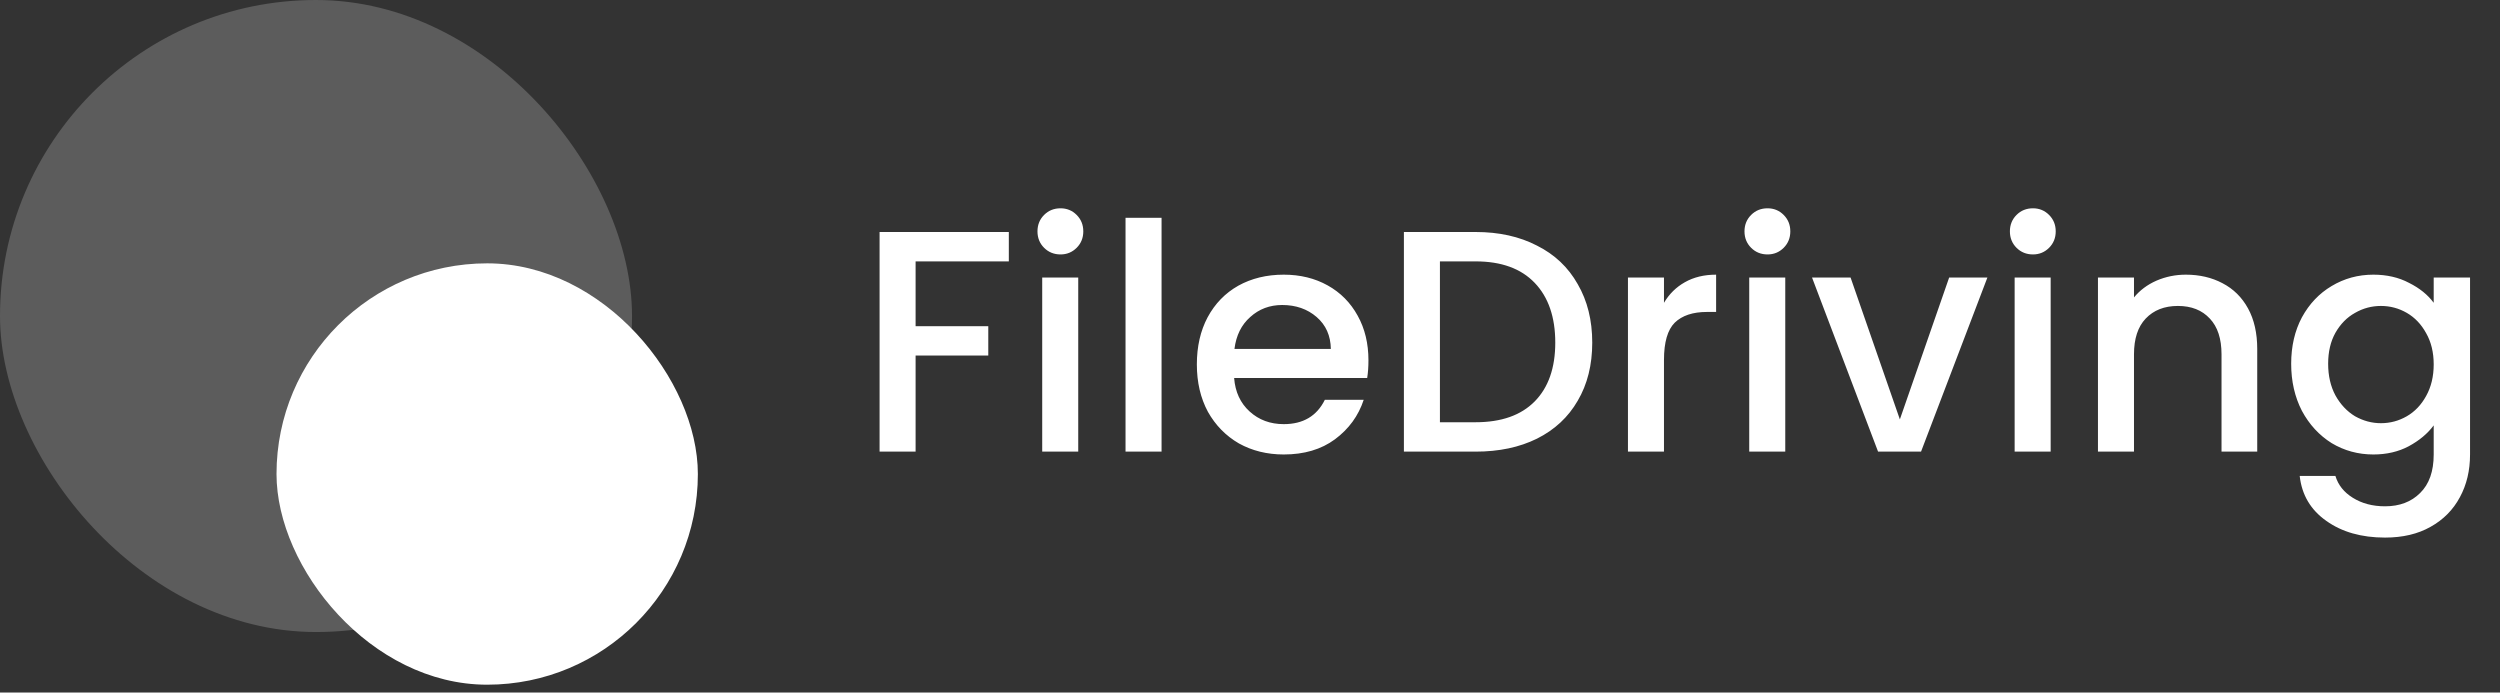 <svg width="296" height="82" viewBox="0 0 296 82" fill="none" xmlns="http://www.w3.org/2000/svg">
<rect x="0" y="0" width="296" height="82" fill="#333333" stroke="none"/>
<path d="M119.445 27.469V30.948H108.407V38.619H117.013V42.099H108.407V53.473H104.142V27.469H119.445ZM125.568 30.125C124.795 30.125 124.146 29.863 123.622 29.34C123.098 28.816 122.837 28.167 122.837 27.394C122.837 26.621 123.098 25.972 123.622 25.448C124.146 24.924 124.795 24.663 125.568 24.663C126.316 24.663 126.952 24.924 127.476 25.448C128 25.972 128.262 26.621 128.262 27.394C128.262 28.167 128 28.816 127.476 29.34C126.952 29.863 126.316 30.125 125.568 30.125ZM127.663 32.857V53.473H123.398V32.857H127.663ZM137.529 25.785V53.473H133.263V25.785H137.529ZM162.024 42.66C162.024 43.433 161.974 44.132 161.874 44.755H146.122C146.247 46.401 146.858 47.723 147.956 48.721C149.053 49.719 150.4 50.218 151.997 50.218C154.291 50.218 155.913 49.258 156.861 47.337H161.463C160.839 49.233 159.704 50.791 158.058 52.014C156.437 53.211 154.416 53.81 151.997 53.81C150.026 53.81 148.255 53.373 146.684 52.5C145.137 51.602 143.915 50.355 143.017 48.759C142.144 47.137 141.707 45.266 141.707 43.146C141.707 41.026 142.131 39.168 142.979 37.571C143.852 35.95 145.062 34.703 146.609 33.83C148.18 32.956 149.976 32.52 151.997 32.52C153.942 32.52 155.676 32.944 157.197 33.792C158.719 34.64 159.904 35.837 160.752 37.384C161.6 38.906 162.024 40.664 162.024 42.66ZM157.572 41.313C157.547 39.741 156.985 38.482 155.888 37.534C154.79 36.586 153.431 36.112 151.81 36.112C150.338 36.112 149.078 36.586 148.031 37.534C146.983 38.457 146.359 39.716 146.16 41.313H157.572ZM174.715 27.469C177.484 27.469 179.904 28.005 181.974 29.078C184.069 30.125 185.678 31.647 186.801 33.642C187.948 35.613 188.522 37.92 188.522 40.564C188.522 43.209 187.948 45.503 186.801 47.449C185.678 49.395 184.069 50.891 181.974 51.939C179.904 52.962 177.484 53.473 174.715 53.473H166.222V27.469H174.715ZM174.715 49.993C177.758 49.993 180.091 49.17 181.712 47.524C183.333 45.877 184.144 43.558 184.144 40.564C184.144 37.546 183.333 35.189 181.712 33.493C180.091 31.797 177.758 30.948 174.715 30.948H170.487V49.993H174.715ZM197.015 35.85C197.638 34.802 198.461 33.992 199.484 33.418C200.532 32.819 201.767 32.52 203.188 32.52V36.935H202.103C200.432 36.935 199.16 37.359 198.287 38.207C197.439 39.055 197.015 40.527 197.015 42.622V53.473H192.749V32.857H197.015V35.85ZM209.279 30.125C208.506 30.125 207.857 29.863 207.334 29.34C206.81 28.816 206.548 28.167 206.548 27.394C206.548 26.621 206.81 25.972 207.334 25.448C207.857 24.924 208.506 24.663 209.279 24.663C210.028 24.663 210.664 24.924 211.188 25.448C211.711 25.972 211.973 26.621 211.973 27.394C211.973 28.167 211.711 28.816 211.188 29.34C210.664 29.863 210.028 30.125 209.279 30.125ZM211.375 32.857V53.473H207.109V32.857H211.375ZM224.944 49.657L230.781 32.857H235.309L227.451 53.473H222.363L214.543 32.857H219.107L224.944 49.657ZM240.703 30.125C239.93 30.125 239.281 29.863 238.757 29.34C238.234 28.816 237.972 28.167 237.972 27.394C237.972 26.621 238.234 25.972 238.757 25.448C239.281 24.924 239.93 24.663 240.703 24.663C241.451 24.663 242.087 24.924 242.611 25.448C243.135 25.972 243.397 26.621 243.397 27.394C243.397 28.167 243.135 28.816 242.611 29.34C242.087 29.863 241.451 30.125 240.703 30.125ZM242.798 32.857V53.473H238.533V32.857H242.798ZM258.8 32.52C260.422 32.52 261.868 32.857 263.14 33.53C264.438 34.204 265.448 35.202 266.171 36.523C266.895 37.846 267.256 39.442 267.256 41.313V53.473H263.028V41.949C263.028 40.103 262.567 38.694 261.644 37.721C260.721 36.723 259.461 36.224 257.865 36.224C256.268 36.224 254.996 36.723 254.048 37.721C253.125 38.694 252.664 40.103 252.664 41.949V53.473H248.398V32.857H252.664V35.214C253.362 34.366 254.248 33.705 255.32 33.231C256.418 32.757 257.578 32.52 258.8 32.52ZM281.003 32.52C282.6 32.52 284.009 32.844 285.231 33.493C286.479 34.116 287.451 34.902 288.15 35.85V32.857H292.453V53.81C292.453 55.706 292.054 57.389 291.255 58.861C290.457 60.358 289.297 61.53 287.776 62.378C286.279 63.226 284.483 63.65 282.388 63.65C279.594 63.65 277.274 62.989 275.428 61.667C273.583 60.37 272.535 58.599 272.285 56.354H276.513C276.838 57.427 277.524 58.287 278.571 58.936C279.644 59.609 280.916 59.946 282.388 59.946C284.109 59.946 285.493 59.422 286.541 58.374C287.614 57.327 288.15 55.805 288.15 53.81V50.367C287.427 51.34 286.441 52.163 285.194 52.837C283.972 53.486 282.575 53.81 281.003 53.81C279.207 53.81 277.561 53.361 276.064 52.463C274.593 51.54 273.42 50.268 272.547 48.646C271.699 47 271.275 45.142 271.275 43.071C271.275 41.001 271.699 39.168 272.547 37.571C273.42 35.975 274.593 34.74 276.064 33.867C277.561 32.969 279.207 32.52 281.003 32.52ZM288.15 43.146C288.15 41.724 287.851 40.49 287.252 39.442C286.678 38.394 285.917 37.596 284.97 37.047C284.022 36.499 282.999 36.224 281.901 36.224C280.804 36.224 279.781 36.499 278.833 37.047C277.885 37.571 277.112 38.357 276.513 39.404C275.94 40.427 275.653 41.65 275.653 43.071C275.653 44.493 275.94 45.74 276.513 46.813C277.112 47.886 277.885 48.709 278.833 49.282C279.806 49.831 280.829 50.106 281.901 50.106C282.999 50.106 284.022 49.831 284.97 49.282C285.917 48.734 286.678 47.935 287.252 46.888C287.851 45.815 288.15 44.568 288.15 43.146Z" fill="white"/>
<rect opacity="0.2" width="74.832" height="74.832" rx="37.416" fill="white"/>
<rect x="32.739" y="31.18" width="49.888" height="49.888" rx="24.944" fill="white"/>
</svg>
